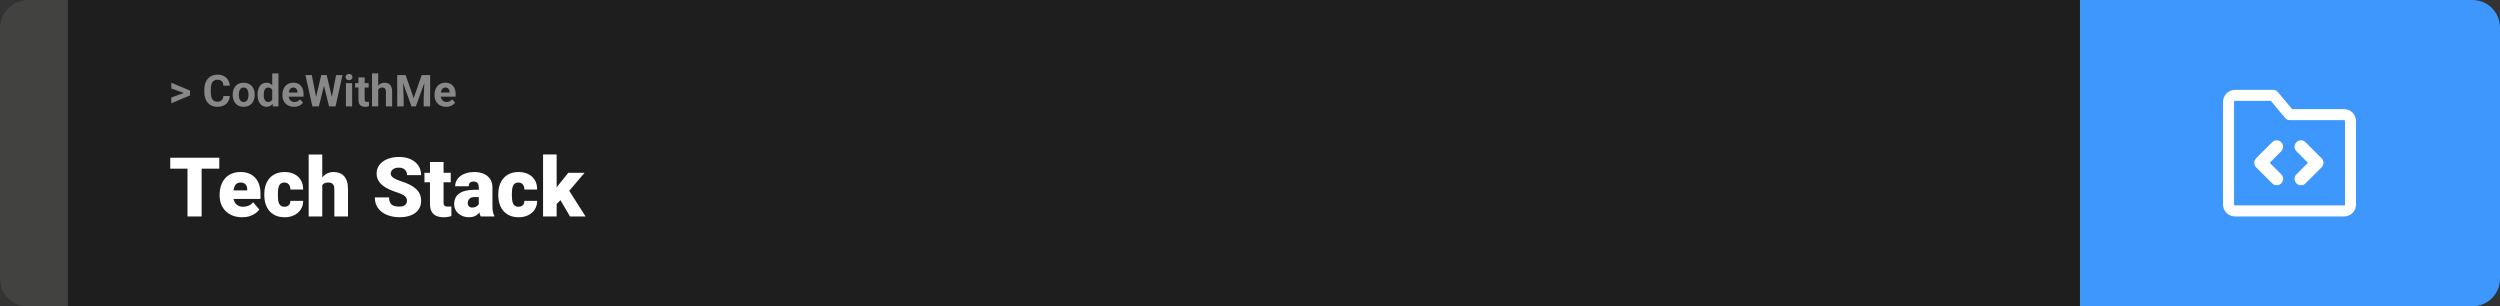 <svg width="1363" height="167" viewBox="0 0 1363 167" fill="none" xmlns="http://www.w3.org/2000/svg">
<rect x="0" y="0" width="1363" height="167" fill="#333333" stroke="none"/>
<rect width="1363" height="167" rx="15" fill="#1E1E1E"/>
<path d="M0 15C0 6.716 6.716 0 15 0H37V167H15C6.716 167 0 160.284 0 152V15Z" fill="#424241"/>
<path d="M100.906 50.922L93.394 48.238V45.086L103.602 49.375V51.637L100.906 50.922ZM93.394 53.172L100.918 50.43L103.602 49.785V52.035L93.394 56.324V53.172ZM121.789 52.34H125.293C125.223 53.488 124.906 54.508 124.344 55.398C123.789 56.289 123.012 56.984 122.012 57.484C121.02 57.984 119.824 58.234 118.426 58.234C117.332 58.234 116.352 58.047 115.484 57.672C114.617 57.289 113.875 56.742 113.258 56.031C112.648 55.32 112.184 54.461 111.863 53.453C111.543 52.445 111.383 51.316 111.383 50.066V48.883C111.383 47.633 111.547 46.504 111.875 45.496C112.211 44.48 112.688 43.617 113.305 42.906C113.93 42.195 114.676 41.648 115.543 41.266C116.41 40.883 117.379 40.691 118.449 40.691C119.871 40.691 121.07 40.949 122.047 41.465C123.031 41.98 123.793 42.691 124.332 43.598C124.879 44.504 125.207 45.535 125.316 46.691H121.801C121.762 46.004 121.625 45.422 121.391 44.945C121.156 44.461 120.801 44.098 120.324 43.855C119.855 43.605 119.23 43.48 118.449 43.48C117.863 43.48 117.352 43.59 116.914 43.809C116.477 44.027 116.109 44.359 115.812 44.805C115.516 45.25 115.293 45.812 115.145 46.492C115.004 47.164 114.934 47.953 114.934 48.859V50.066C114.934 50.949 115 51.727 115.133 52.398C115.266 53.062 115.469 53.625 115.742 54.086C116.023 54.539 116.383 54.883 116.82 55.117C117.266 55.344 117.801 55.457 118.426 55.457C119.16 55.457 119.766 55.34 120.242 55.105C120.719 54.871 121.082 54.523 121.332 54.062C121.59 53.602 121.742 53.027 121.789 52.34ZM126.852 51.789V51.543C126.852 50.613 126.984 49.758 127.25 48.977C127.516 48.188 127.902 47.504 128.41 46.926C128.918 46.348 129.543 45.898 130.285 45.578C131.027 45.25 131.879 45.086 132.84 45.086C133.801 45.086 134.656 45.25 135.406 45.578C136.156 45.898 136.785 46.348 137.293 46.926C137.809 47.504 138.199 48.188 138.465 48.977C138.73 49.758 138.863 50.613 138.863 51.543V51.789C138.863 52.711 138.73 53.566 138.465 54.355C138.199 55.137 137.809 55.82 137.293 56.406C136.785 56.984 136.16 57.434 135.418 57.754C134.676 58.074 133.824 58.234 132.863 58.234C131.902 58.234 131.047 58.074 130.297 57.754C129.555 57.434 128.926 56.984 128.41 56.406C127.902 55.82 127.516 55.137 127.25 54.355C126.984 53.566 126.852 52.711 126.852 51.789ZM130.227 51.543V51.789C130.227 52.32 130.273 52.816 130.367 53.277C130.461 53.738 130.609 54.145 130.812 54.496C131.023 54.84 131.297 55.109 131.633 55.305C131.969 55.5 132.379 55.598 132.863 55.598C133.332 55.598 133.734 55.5 134.07 55.305C134.406 55.109 134.676 54.84 134.879 54.496C135.082 54.145 135.23 53.738 135.324 53.277C135.426 52.816 135.477 52.32 135.477 51.789V51.543C135.477 51.027 135.426 50.543 135.324 50.09C135.23 49.629 135.078 49.223 134.867 48.871C134.664 48.512 134.395 48.23 134.059 48.027C133.723 47.824 133.316 47.723 132.84 47.723C132.363 47.723 131.957 47.824 131.621 48.027C131.293 48.23 131.023 48.512 130.812 48.871C130.609 49.223 130.461 49.629 130.367 50.09C130.273 50.543 130.227 51.027 130.227 51.543ZM148.426 55.234V40H151.824V58H148.766L148.426 55.234ZM140.41 51.812V51.566C140.41 50.598 140.52 49.719 140.738 48.93C140.957 48.133 141.277 47.449 141.699 46.879C142.121 46.309 142.641 45.867 143.258 45.555C143.875 45.242 144.578 45.086 145.367 45.086C146.109 45.086 146.758 45.242 147.312 45.555C147.875 45.867 148.352 46.312 148.742 46.891C149.141 47.461 149.461 48.137 149.703 48.918C149.945 49.691 150.121 50.539 150.23 51.461V52C150.121 52.883 149.945 53.703 149.703 54.461C149.461 55.219 149.141 55.883 148.742 56.453C148.352 57.016 147.875 57.453 147.312 57.766C146.75 58.078 146.094 58.234 145.344 58.234C144.555 58.234 143.852 58.074 143.234 57.754C142.625 57.434 142.109 56.984 141.688 56.406C141.273 55.828 140.957 55.148 140.738 54.367C140.52 53.586 140.41 52.734 140.41 51.812ZM143.785 51.566V51.812C143.785 52.336 143.824 52.824 143.902 53.277C143.988 53.73 144.125 54.133 144.312 54.484C144.508 54.828 144.758 55.098 145.062 55.293C145.375 55.48 145.754 55.574 146.199 55.574C146.777 55.574 147.254 55.445 147.629 55.188C148.004 54.922 148.289 54.559 148.484 54.098C148.688 53.637 148.805 53.105 148.836 52.504V50.969C148.812 50.477 148.742 50.035 148.625 49.645C148.516 49.246 148.352 48.906 148.133 48.625C147.922 48.344 147.656 48.125 147.336 47.969C147.023 47.812 146.652 47.734 146.223 47.734C145.785 47.734 145.41 47.836 145.098 48.039C144.785 48.234 144.531 48.504 144.336 48.848C144.148 49.191 144.008 49.598 143.914 50.066C143.828 50.527 143.785 51.027 143.785 51.566ZM160.297 58.234C159.312 58.234 158.43 58.078 157.648 57.766C156.867 57.445 156.203 57.004 155.656 56.441C155.117 55.879 154.703 55.227 154.414 54.484C154.125 53.734 153.98 52.938 153.98 52.094V51.625C153.98 50.664 154.117 49.785 154.391 48.988C154.664 48.191 155.055 47.5 155.562 46.914C156.078 46.328 156.703 45.879 157.438 45.566C158.172 45.246 159 45.086 159.922 45.086C160.82 45.086 161.617 45.234 162.312 45.531C163.008 45.828 163.59 46.25 164.059 46.797C164.535 47.344 164.895 48 165.137 48.766C165.379 49.523 165.5 50.367 165.5 51.297V52.703H155.422V50.453H162.184V50.195C162.184 49.727 162.098 49.309 161.926 48.941C161.762 48.566 161.512 48.27 161.176 48.051C160.84 47.832 160.41 47.723 159.887 47.723C159.441 47.723 159.059 47.82 158.738 48.016C158.418 48.211 158.156 48.484 157.953 48.836C157.758 49.188 157.609 49.602 157.508 50.078C157.414 50.547 157.367 51.062 157.367 51.625V52.094C157.367 52.602 157.438 53.07 157.578 53.5C157.727 53.93 157.934 54.301 158.199 54.613C158.473 54.926 158.801 55.168 159.184 55.34C159.574 55.512 160.016 55.598 160.508 55.598C161.117 55.598 161.684 55.48 162.207 55.246C162.738 55.004 163.195 54.641 163.578 54.156L165.219 55.938C164.953 56.32 164.59 56.688 164.129 57.039C163.676 57.391 163.129 57.68 162.488 57.906C161.848 58.125 161.117 58.234 160.297 58.234ZM171.746 55.293L175.145 40.938H177.043L177.477 43.328L173.855 58H171.816L171.746 55.293ZM170 40.938L172.812 55.293L172.578 58H170.305L166.52 40.938H170ZM180.465 55.234L183.242 40.938H186.723L182.949 58H180.676L180.465 55.234ZM178.109 40.938L181.531 55.352L181.438 58H179.398L175.754 43.316L176.223 40.938H178.109ZM191.984 45.32V58H188.598V45.32H191.984ZM188.387 42.016C188.387 41.523 188.559 41.117 188.902 40.797C189.246 40.477 189.707 40.316 190.285 40.316C190.855 40.316 191.312 40.477 191.656 40.797C192.008 41.117 192.184 41.523 192.184 42.016C192.184 42.508 192.008 42.914 191.656 43.234C191.312 43.555 190.855 43.715 190.285 43.715C189.707 43.715 189.246 43.555 188.902 43.234C188.559 42.914 188.387 42.508 188.387 42.016ZM200.984 45.32V47.711H193.602V45.32H200.984ZM195.43 42.191H198.805V54.18C198.805 54.547 198.852 54.828 198.945 55.023C199.047 55.219 199.195 55.355 199.391 55.434C199.586 55.504 199.832 55.539 200.129 55.539C200.34 55.539 200.527 55.531 200.691 55.516C200.863 55.492 201.008 55.469 201.125 55.445L201.137 57.93C200.848 58.023 200.535 58.098 200.199 58.152C199.863 58.207 199.492 58.234 199.086 58.234C198.344 58.234 197.695 58.113 197.141 57.871C196.594 57.621 196.172 57.223 195.875 56.676C195.578 56.129 195.43 55.41 195.43 54.52V42.191ZM206.199 40V58H202.824V40H206.199ZM205.719 51.215H204.793C204.801 50.332 204.918 49.52 205.145 48.777C205.371 48.027 205.695 47.379 206.117 46.832C206.539 46.277 207.043 45.848 207.629 45.543C208.223 45.238 208.879 45.086 209.598 45.086C210.223 45.086 210.789 45.176 211.297 45.355C211.812 45.527 212.254 45.809 212.621 46.199C212.996 46.582 213.285 47.086 213.488 47.711C213.691 48.336 213.793 49.094 213.793 49.984V58H210.395V49.961C210.395 49.398 210.312 48.957 210.148 48.637C209.992 48.309 209.762 48.078 209.457 47.945C209.16 47.805 208.793 47.734 208.355 47.734C207.871 47.734 207.457 47.824 207.113 48.004C206.777 48.184 206.508 48.434 206.305 48.754C206.102 49.066 205.953 49.434 205.859 49.855C205.766 50.277 205.719 50.73 205.719 51.215ZM218.176 40.938H221.152L225.535 53.465L229.918 40.938H232.895L226.73 58H224.34L218.176 40.938ZM216.57 40.938H219.535L220.074 53.148V58H216.57V40.938ZM231.535 40.938H234.512V58H230.996V53.148L231.535 40.938ZM243.219 58.234C242.234 58.234 241.352 58.078 240.57 57.766C239.789 57.445 239.125 57.004 238.578 56.441C238.039 55.879 237.625 55.227 237.336 54.484C237.047 53.734 236.902 52.938 236.902 52.094V51.625C236.902 50.664 237.039 49.785 237.312 48.988C237.586 48.191 237.977 47.5 238.484 46.914C239 46.328 239.625 45.879 240.359 45.566C241.094 45.246 241.922 45.086 242.844 45.086C243.742 45.086 244.539 45.234 245.234 45.531C245.93 45.828 246.512 46.25 246.98 46.797C247.457 47.344 247.816 48 248.059 48.766C248.301 49.523 248.422 50.367 248.422 51.297V52.703H238.344V50.453H245.105V50.195C245.105 49.727 245.02 49.309 244.848 48.941C244.684 48.566 244.434 48.27 244.098 48.051C243.762 47.832 243.332 47.723 242.809 47.723C242.363 47.723 241.98 47.82 241.66 48.016C241.34 48.211 241.078 48.484 240.875 48.836C240.68 49.188 240.531 49.602 240.43 50.078C240.336 50.547 240.289 51.062 240.289 51.625V52.094C240.289 52.602 240.359 53.07 240.5 53.5C240.648 53.93 240.855 54.301 241.121 54.613C241.395 54.926 241.723 55.168 242.105 55.34C242.496 55.512 242.938 55.598 243.43 55.598C244.039 55.598 244.605 55.48 245.129 55.246C245.66 55.004 246.117 54.641 246.5 54.156L248.141 55.938C247.875 56.32 247.512 56.688 247.051 57.039C246.598 57.391 246.051 57.68 245.41 57.906C244.77 58.125 244.039 58.234 243.219 58.234Z" fill="#888888"/>
<path d="M109.93 86.008V118H102.217V86.008H109.93ZM119.554 86.008V91.962H92.813V86.008H119.554ZM132.012 118.439C130.079 118.439 128.35 118.139 126.827 117.539C125.303 116.923 124.014 116.081 122.959 115.012C121.919 113.942 121.121 112.712 120.564 111.32C120.022 109.929 119.751 108.457 119.751 106.904V106.069C119.751 104.326 119.993 102.714 120.477 101.235C120.96 99.741 121.678 98.437 122.63 97.324C123.582 96.21 124.776 95.346 126.211 94.731C127.647 94.101 129.317 93.786 131.221 93.786C132.906 93.786 134.415 94.057 135.748 94.599C137.081 95.141 138.208 95.918 139.131 96.928C140.069 97.939 140.779 99.162 141.263 100.598C141.761 102.033 142.01 103.645 142.01 105.432V108.442H122.586V103.806H134.781V103.234C134.795 102.443 134.656 101.77 134.363 101.213C134.085 100.656 133.675 100.231 133.133 99.939C132.591 99.645 131.932 99.499 131.155 99.499C130.35 99.499 129.683 99.675 129.156 100.026C128.643 100.378 128.24 100.861 127.947 101.477C127.669 102.077 127.471 102.773 127.354 103.564C127.237 104.355 127.178 105.19 127.178 106.069V106.904C127.178 107.783 127.295 108.581 127.53 109.299C127.779 110.017 128.13 110.632 128.584 111.145C129.053 111.643 129.61 112.031 130.254 112.309C130.914 112.587 131.661 112.727 132.496 112.727C133.506 112.727 134.502 112.536 135.484 112.155C136.465 111.774 137.308 111.145 138.011 110.266L141.373 114.265C140.889 114.953 140.201 115.62 139.307 116.264C138.428 116.909 137.374 117.436 136.143 117.846C134.913 118.242 133.536 118.439 132.012 118.439ZM155.062 112.727C155.75 112.727 156.336 112.602 156.819 112.353C157.317 112.089 157.691 111.723 157.94 111.254C158.204 110.771 158.328 110.192 158.313 109.519H165.279C165.293 111.306 164.854 112.873 163.96 114.221C163.082 115.554 161.88 116.594 160.357 117.341C158.848 118.073 157.142 118.439 155.237 118.439C153.377 118.439 151.751 118.139 150.359 117.539C148.968 116.923 147.803 116.074 146.866 114.99C145.943 113.891 145.247 112.609 144.778 111.145C144.324 109.68 144.097 108.09 144.097 106.376V105.871C144.097 104.157 144.324 102.568 144.778 101.103C145.247 99.624 145.943 98.342 146.866 97.258C147.803 96.159 148.96 95.31 150.337 94.709C151.729 94.094 153.348 93.786 155.193 93.786C157.171 93.786 158.914 94.16 160.423 94.907C161.946 95.654 163.14 96.738 164.004 98.159C164.869 99.58 165.293 101.301 165.279 103.322H158.313C158.328 102.604 158.218 101.96 157.984 101.389C157.75 100.817 157.383 100.363 156.885 100.026C156.402 99.675 155.779 99.499 155.018 99.499C154.256 99.499 153.641 99.668 153.172 100.004C152.703 100.341 152.344 100.81 152.095 101.411C151.861 101.997 151.7 102.67 151.612 103.432C151.539 104.194 151.502 105.007 151.502 105.871V106.376C151.502 107.255 151.539 108.083 151.612 108.859C151.7 109.621 151.868 110.295 152.117 110.881C152.366 111.452 152.725 111.906 153.194 112.243C153.663 112.565 154.285 112.727 155.062 112.727ZM175.694 84.25V118H168.289V84.25H175.694ZM174.815 105.3L173.079 105.344C173.079 103.674 173.284 102.136 173.694 100.729C174.104 99.323 174.69 98.1 175.452 97.06C176.214 96.02 177.129 95.214 178.199 94.643C179.268 94.072 180.455 93.786 181.758 93.786C182.93 93.786 184 93.955 184.966 94.291C185.948 94.628 186.79 95.17 187.493 95.918C188.211 96.665 188.76 97.639 189.141 98.84C189.537 100.041 189.734 101.506 189.734 103.234V118H182.286V103.19C182.286 102.224 182.146 101.477 181.868 100.949C181.604 100.407 181.224 100.034 180.726 99.829C180.228 99.609 179.62 99.499 178.902 99.499C178.038 99.499 177.334 99.645 176.792 99.939C176.25 100.231 175.833 100.642 175.54 101.169C175.262 101.682 175.071 102.29 174.969 102.993C174.866 103.696 174.815 104.465 174.815 105.3ZM221.88 109.497C221.88 108.999 221.807 108.552 221.661 108.156C221.514 107.746 221.243 107.365 220.848 107.014C220.452 106.662 219.881 106.311 219.134 105.959C218.401 105.593 217.435 105.212 216.233 104.816C214.827 104.348 213.472 103.82 212.168 103.234C210.865 102.634 209.7 101.938 208.675 101.147C207.649 100.341 206.836 99.404 206.236 98.335C205.635 97.251 205.335 95.991 205.335 94.555C205.335 93.178 205.643 91.94 206.258 90.842C206.873 89.728 207.73 88.784 208.829 88.007C209.942 87.216 211.246 86.616 212.74 86.206C214.234 85.781 215.867 85.568 217.64 85.568C219.983 85.568 222.049 85.978 223.836 86.799C225.638 87.605 227.044 88.754 228.055 90.249C229.08 91.728 229.593 93.478 229.593 95.5H221.924C221.924 94.694 221.756 93.984 221.419 93.369C221.097 92.753 220.606 92.27 219.947 91.918C219.288 91.567 218.46 91.391 217.464 91.391C216.497 91.391 215.684 91.538 215.025 91.831C214.366 92.124 213.868 92.519 213.531 93.017C213.194 93.501 213.025 94.035 213.025 94.621C213.025 95.105 213.157 95.544 213.421 95.939C213.699 96.32 214.087 96.679 214.585 97.016C215.098 97.353 215.713 97.675 216.431 97.983C217.164 98.29 217.984 98.591 218.892 98.884C220.591 99.426 222.1 100.034 223.418 100.708C224.751 101.367 225.872 102.121 226.78 102.971C227.703 103.806 228.399 104.758 228.868 105.827C229.351 106.896 229.593 108.105 229.593 109.453C229.593 110.888 229.314 112.163 228.758 113.276C228.201 114.389 227.403 115.334 226.363 116.11C225.323 116.872 224.078 117.451 222.627 117.846C221.177 118.242 219.559 118.439 217.771 118.439C216.131 118.439 214.512 118.234 212.916 117.824C211.333 117.399 209.898 116.755 208.609 115.891C207.32 115.012 206.287 113.891 205.511 112.529C204.749 111.152 204.368 109.519 204.368 107.629H212.103C212.103 108.566 212.227 109.357 212.476 110.002C212.725 110.646 213.091 111.167 213.575 111.562C214.058 111.943 214.651 112.221 215.354 112.397C216.058 112.558 216.863 112.639 217.771 112.639C218.753 112.639 219.544 112.5 220.145 112.221C220.745 111.928 221.185 111.547 221.463 111.079C221.741 110.595 221.88 110.068 221.88 109.497ZM245.743 94.226V99.367H231.417V94.226H245.743ZM234.427 88.315H241.832V110.244C241.832 110.874 241.905 111.364 242.051 111.716C242.198 112.053 242.447 112.294 242.798 112.441C243.165 112.573 243.648 112.639 244.249 112.639C244.673 112.639 245.025 112.631 245.303 112.617C245.582 112.587 245.845 112.551 246.094 112.507V117.802C245.464 118.007 244.805 118.161 244.117 118.264C243.428 118.381 242.696 118.439 241.919 118.439C240.337 118.439 238.982 118.19 237.854 117.692C236.741 117.194 235.892 116.411 235.306 115.341C234.72 114.272 234.427 112.88 234.427 111.167V88.315ZM261.036 112.023V102.224C261.036 101.55 260.94 100.971 260.75 100.488C260.56 100.004 260.259 99.631 259.849 99.367C259.439 99.089 258.89 98.95 258.201 98.95C257.645 98.95 257.168 99.045 256.773 99.235C256.377 99.426 256.077 99.711 255.872 100.092C255.667 100.473 255.564 100.957 255.564 101.542H248.16C248.16 100.444 248.401 99.426 248.885 98.488C249.383 97.536 250.086 96.709 250.994 96.005C251.917 95.302 253.016 94.76 254.29 94.379C255.579 93.984 257.015 93.786 258.597 93.786C260.486 93.786 262.171 94.101 263.65 94.731C265.145 95.361 266.324 96.306 267.188 97.565C268.052 98.811 268.484 100.378 268.484 102.268V112.001C268.484 113.554 268.572 114.733 268.748 115.539C268.924 116.33 269.173 117.026 269.495 117.626V118H262.068C261.717 117.268 261.453 116.374 261.277 115.319C261.116 114.25 261.036 113.151 261.036 112.023ZM261.937 103.476L261.98 107.431H258.707C258.018 107.431 257.432 107.526 256.949 107.717C256.48 107.907 256.099 108.171 255.806 108.508C255.528 108.83 255.323 109.196 255.191 109.606C255.074 110.017 255.015 110.449 255.015 110.903C255.015 111.342 255.118 111.738 255.323 112.089C255.542 112.426 255.835 112.69 256.202 112.88C256.568 113.071 256.978 113.166 257.432 113.166C258.252 113.166 258.948 113.012 259.52 112.705C260.105 112.382 260.552 111.994 260.86 111.54C261.167 111.086 261.321 110.661 261.321 110.266L262.947 113.298C262.654 113.884 262.317 114.477 261.937 115.078C261.57 115.678 261.109 116.235 260.552 116.748C260.01 117.246 259.344 117.656 258.553 117.978C257.762 118.286 256.802 118.439 255.674 118.439C254.209 118.439 252.862 118.139 251.631 117.539C250.416 116.938 249.441 116.103 248.709 115.034C247.977 113.95 247.61 112.705 247.61 111.298C247.61 110.068 247.83 108.969 248.27 108.002C248.724 107.036 249.405 106.215 250.313 105.542C251.221 104.868 252.378 104.355 253.785 104.003C255.191 103.652 256.846 103.476 258.75 103.476H261.937ZM282.635 112.727C283.323 112.727 283.909 112.602 284.393 112.353C284.891 112.089 285.264 111.723 285.513 111.254C285.777 110.771 285.901 110.192 285.887 109.519H292.852C292.867 111.306 292.427 112.873 291.534 114.221C290.655 115.554 289.454 116.594 287.93 117.341C286.421 118.073 284.715 118.439 282.811 118.439C280.95 118.439 279.324 118.139 277.933 117.539C276.541 116.923 275.376 116.074 274.439 114.99C273.516 113.891 272.82 112.609 272.352 111.145C271.897 109.68 271.67 108.09 271.67 106.376V105.871C271.67 104.157 271.897 102.568 272.352 101.103C272.82 99.624 273.516 98.342 274.439 97.258C275.376 96.159 276.534 95.31 277.911 94.709C279.302 94.094 280.921 93.786 282.767 93.786C284.744 93.786 286.487 94.16 287.996 94.907C289.52 95.654 290.713 96.738 291.578 98.159C292.442 99.58 292.867 101.301 292.852 103.322H285.887C285.901 102.604 285.792 101.96 285.557 101.389C285.323 100.817 284.957 100.363 284.458 100.026C283.975 99.675 283.353 99.499 282.591 99.499C281.829 99.499 281.214 99.668 280.745 100.004C280.276 100.341 279.917 100.81 279.668 101.411C279.434 101.997 279.273 102.67 279.185 103.432C279.112 104.194 279.075 105.007 279.075 105.871V106.376C279.075 107.255 279.112 108.083 279.185 108.859C279.273 109.621 279.441 110.295 279.69 110.881C279.939 111.452 280.298 111.906 280.767 112.243C281.236 112.565 281.858 112.727 282.635 112.727ZM303.487 84.228V118H296.082V84.228H303.487ZM318.692 94.226L308.365 106.333L302.959 111.738L299.729 107.036L304.234 101.169L309.815 94.226H318.692ZM310.76 118L304.41 107.167L309.881 103.278L319.241 118H310.76Z" fill="white"/>
<path d="M1363 15C1363 6.716 1356.28 0 1348 0H1134V167H1348C1356.28 167 1363 160.284 1363 152V15Z" fill="#3E97FC"/>
<path fill-rule="evenodd" clip-rule="evenodd" d="M1218.5 55C1218.37 55 1218.24 55.053 1218.15 55.146C1218.05 55.24 1218 55.367 1218 55.5V111.5C1218 111.633 1218.05 111.76 1218.15 111.854C1218.24 111.947 1218.37 112 1218.5 112H1278C1278.13 112 1278.26 111.947 1278.35 111.854C1278.45 111.76 1278.5 111.633 1278.5 111.5V66C1278.5 65.867 1278.45 65.74 1278.35 65.646C1278.26 65.553 1278.13 65.5 1278 65.5H1248.25C1247.36 65.5 1246.52 65.105 1245.95 64.421L1238.09 55H1218.5ZM1213.9 50.904C1215.12 49.685 1216.78 49 1218.5 49H1239.5C1240.39 49 1241.23 49.395 1241.8 50.079L1249.66 59.5H1278C1279.72 59.5 1281.38 60.185 1282.6 61.404C1283.82 62.623 1284.5 64.276 1284.5 66V111.5C1284.5 113.224 1283.82 114.877 1282.6 116.096C1281.38 117.315 1279.72 118 1278 118H1218.5C1216.78 118 1215.12 117.315 1213.9 116.096C1212.68 114.877 1212 113.224 1212 111.5V55.5C1212 53.776 1212.68 52.123 1213.9 50.904Z" fill="white"/>
<path fill-rule="evenodd" clip-rule="evenodd" d="M1243.72 77.525C1245.09 78.892 1245.09 81.108 1243.72 82.475L1237.45 88.75L1243.72 95.025C1245.09 96.392 1245.09 98.608 1243.72 99.975C1242.36 101.342 1240.14 101.342 1238.78 99.975L1230.03 91.225C1228.66 89.858 1228.66 87.642 1230.03 86.275L1238.78 77.525C1240.14 76.158 1242.36 76.158 1243.72 77.525Z" fill="white"/>
<path fill-rule="evenodd" clip-rule="evenodd" d="M1252.03 99.975C1250.66 98.608 1250.66 96.392 1252.03 95.025L1258.3 88.75L1252.03 82.475C1250.66 81.108 1250.66 78.892 1252.03 77.525C1253.39 76.158 1255.61 76.158 1256.97 77.525L1265.72 86.275C1267.09 87.642 1267.09 89.858 1265.72 91.225L1256.97 99.975C1255.61 101.342 1253.39 101.342 1252.03 99.975Z" fill="white"/>
</svg>
